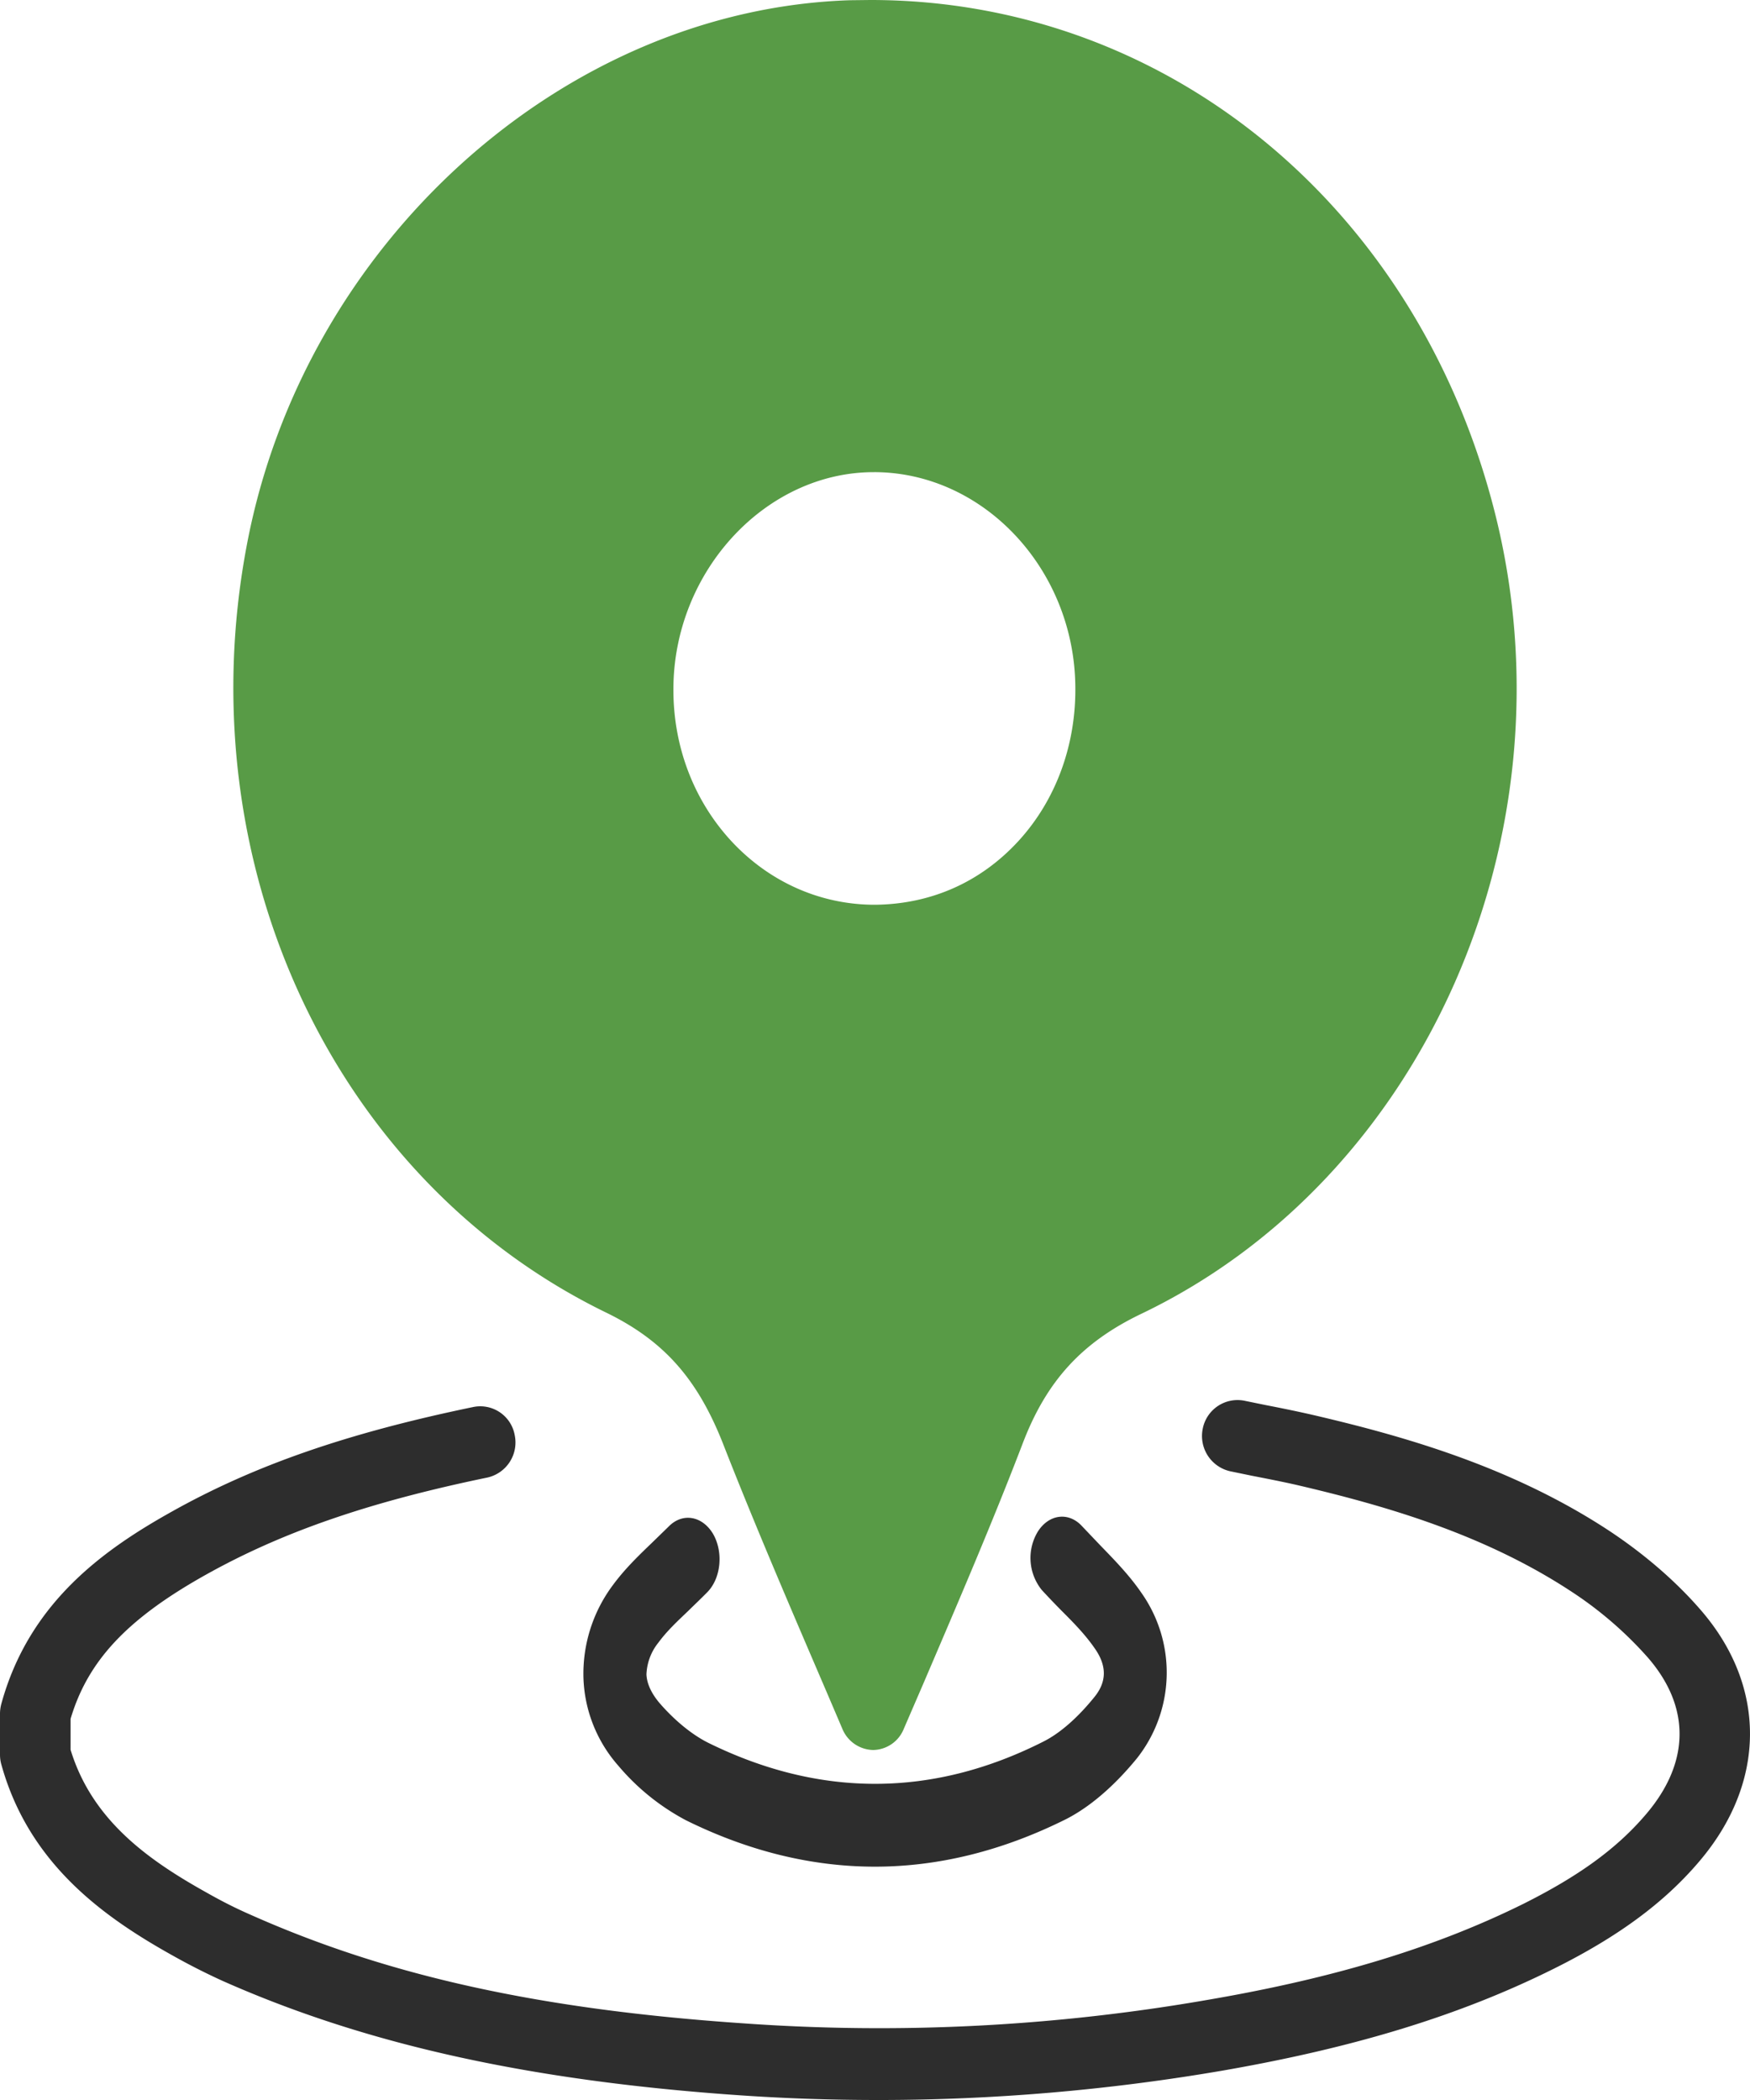<svg width="15" height="18" viewBox="0 0 15 18" xmlns="http://www.w3.org/2000/svg">
    <g fill-rule="nonzero" fill="none">
        <path d="M7.484 15a.292.292 0 0 1-.264-.182l-.132-.309c-.318-.741-.617-1.435-.892-2.138-.22-.557-.51-.882-1.002-1.121-2.332-1.136-3.598-3.843-3.078-6.58C2.604 2.089 4.826.082 7.285.002L7.458 0h.004c2.53 0 4.68 1.76 5.348 4.382.703 2.76-.599 5.717-3.029 6.88-.506.243-.809.573-1.013 1.105-.26.68-.55 1.354-.855 2.067l-.166.384a.288.288 0 0 1-.263.182zm.008-10.953H7.49c-.93 0-1.718.853-1.718 1.862-.001.492.176.955.499 1.303.326.35.763.543 1.227.543.482-.004.91-.194 1.235-.55.319-.35.492-.823.484-1.327-.013-.998-.78-1.82-1.708-1.831h-.016z" fill="#589B46"/>
        <path d="M7.526 18c-.394 0-.788-.013-1.18-.04-1.798-.123-3.208-.435-4.436-.98a5.642 5.642 0 0 1-.426-.216C.89 16.433.249 15.978.012 15.126A.313.313 0 0 1 0 15.042v-.353c0-.028.004-.056.011-.083.237-.866.872-1.32 1.463-1.65.709-.397 1.505-.673 2.583-.896a.3.3 0 0 1 .355.242.308.308 0 0 1-.236.363c-1.015.21-1.758.467-2.412.833-.672.376-1.011.736-1.159 1.235v.265c.185.607.67.948 1.169 1.226.123.07.249.134.378.19 1.18.525 2.485.812 4.235.93 1.333.094 2.67.024 3.98-.205 1.086-.187 1.94-.449 2.69-.82.475-.238.8-.473 1.049-.765.381-.444.387-.923.017-1.348a3.244 3.244 0 0 0-.66-.568c-.755-.495-1.61-.737-2.345-.909-.127-.029-.256-.054-.389-.08l-.184-.038a.31.31 0 0 1-.236-.364.304.304 0 0 1 .356-.241l.181.037c.139.027.272.054.407.085.786.183 1.704.444 2.537.991.3.198.572.432.785.678.572.657.566 1.487-.015 2.164-.3.352-.696.642-1.24.913-.802.4-1.708.678-2.852.876-.972.166-1.956.25-2.942.25z" fill="#2D2D2D"/>
        <path d="M7.5 16c-.541 0-1.083-.132-1.621-.398a1.953 1.953 0 0 1-.578-.466 1.196 1.196 0 0 1-.3-.753 1.27 1.27 0 0 1 .252-.796c.097-.132.21-.243.33-.358l.148-.144c.118-.121.287-.093.38.061.091.156.07.379-.047.5-.055.056-.11.108-.163.16-.094.09-.183.172-.258.274a.463.463 0 0 0-.102.272c.004.1.065.191.116.25.13.149.277.268.413.336.957.472 1.924.47 2.873-.01.14-.07.292-.202.436-.38.107-.13.11-.266.008-.414-.082-.12-.18-.22-.285-.325a7.04 7.04 0 0 1-.172-.18.437.437 0 0 1-.035-.5c.096-.152.266-.172.38-.047l.158.166c.13.134.252.26.354.41a1.185 1.185 0 0 1-.04 1.411c-.136.167-.352.393-.612.525-.542.27-1.089.406-1.636.406z" fill="#2D2D2D"/>
    </g>
</svg>
